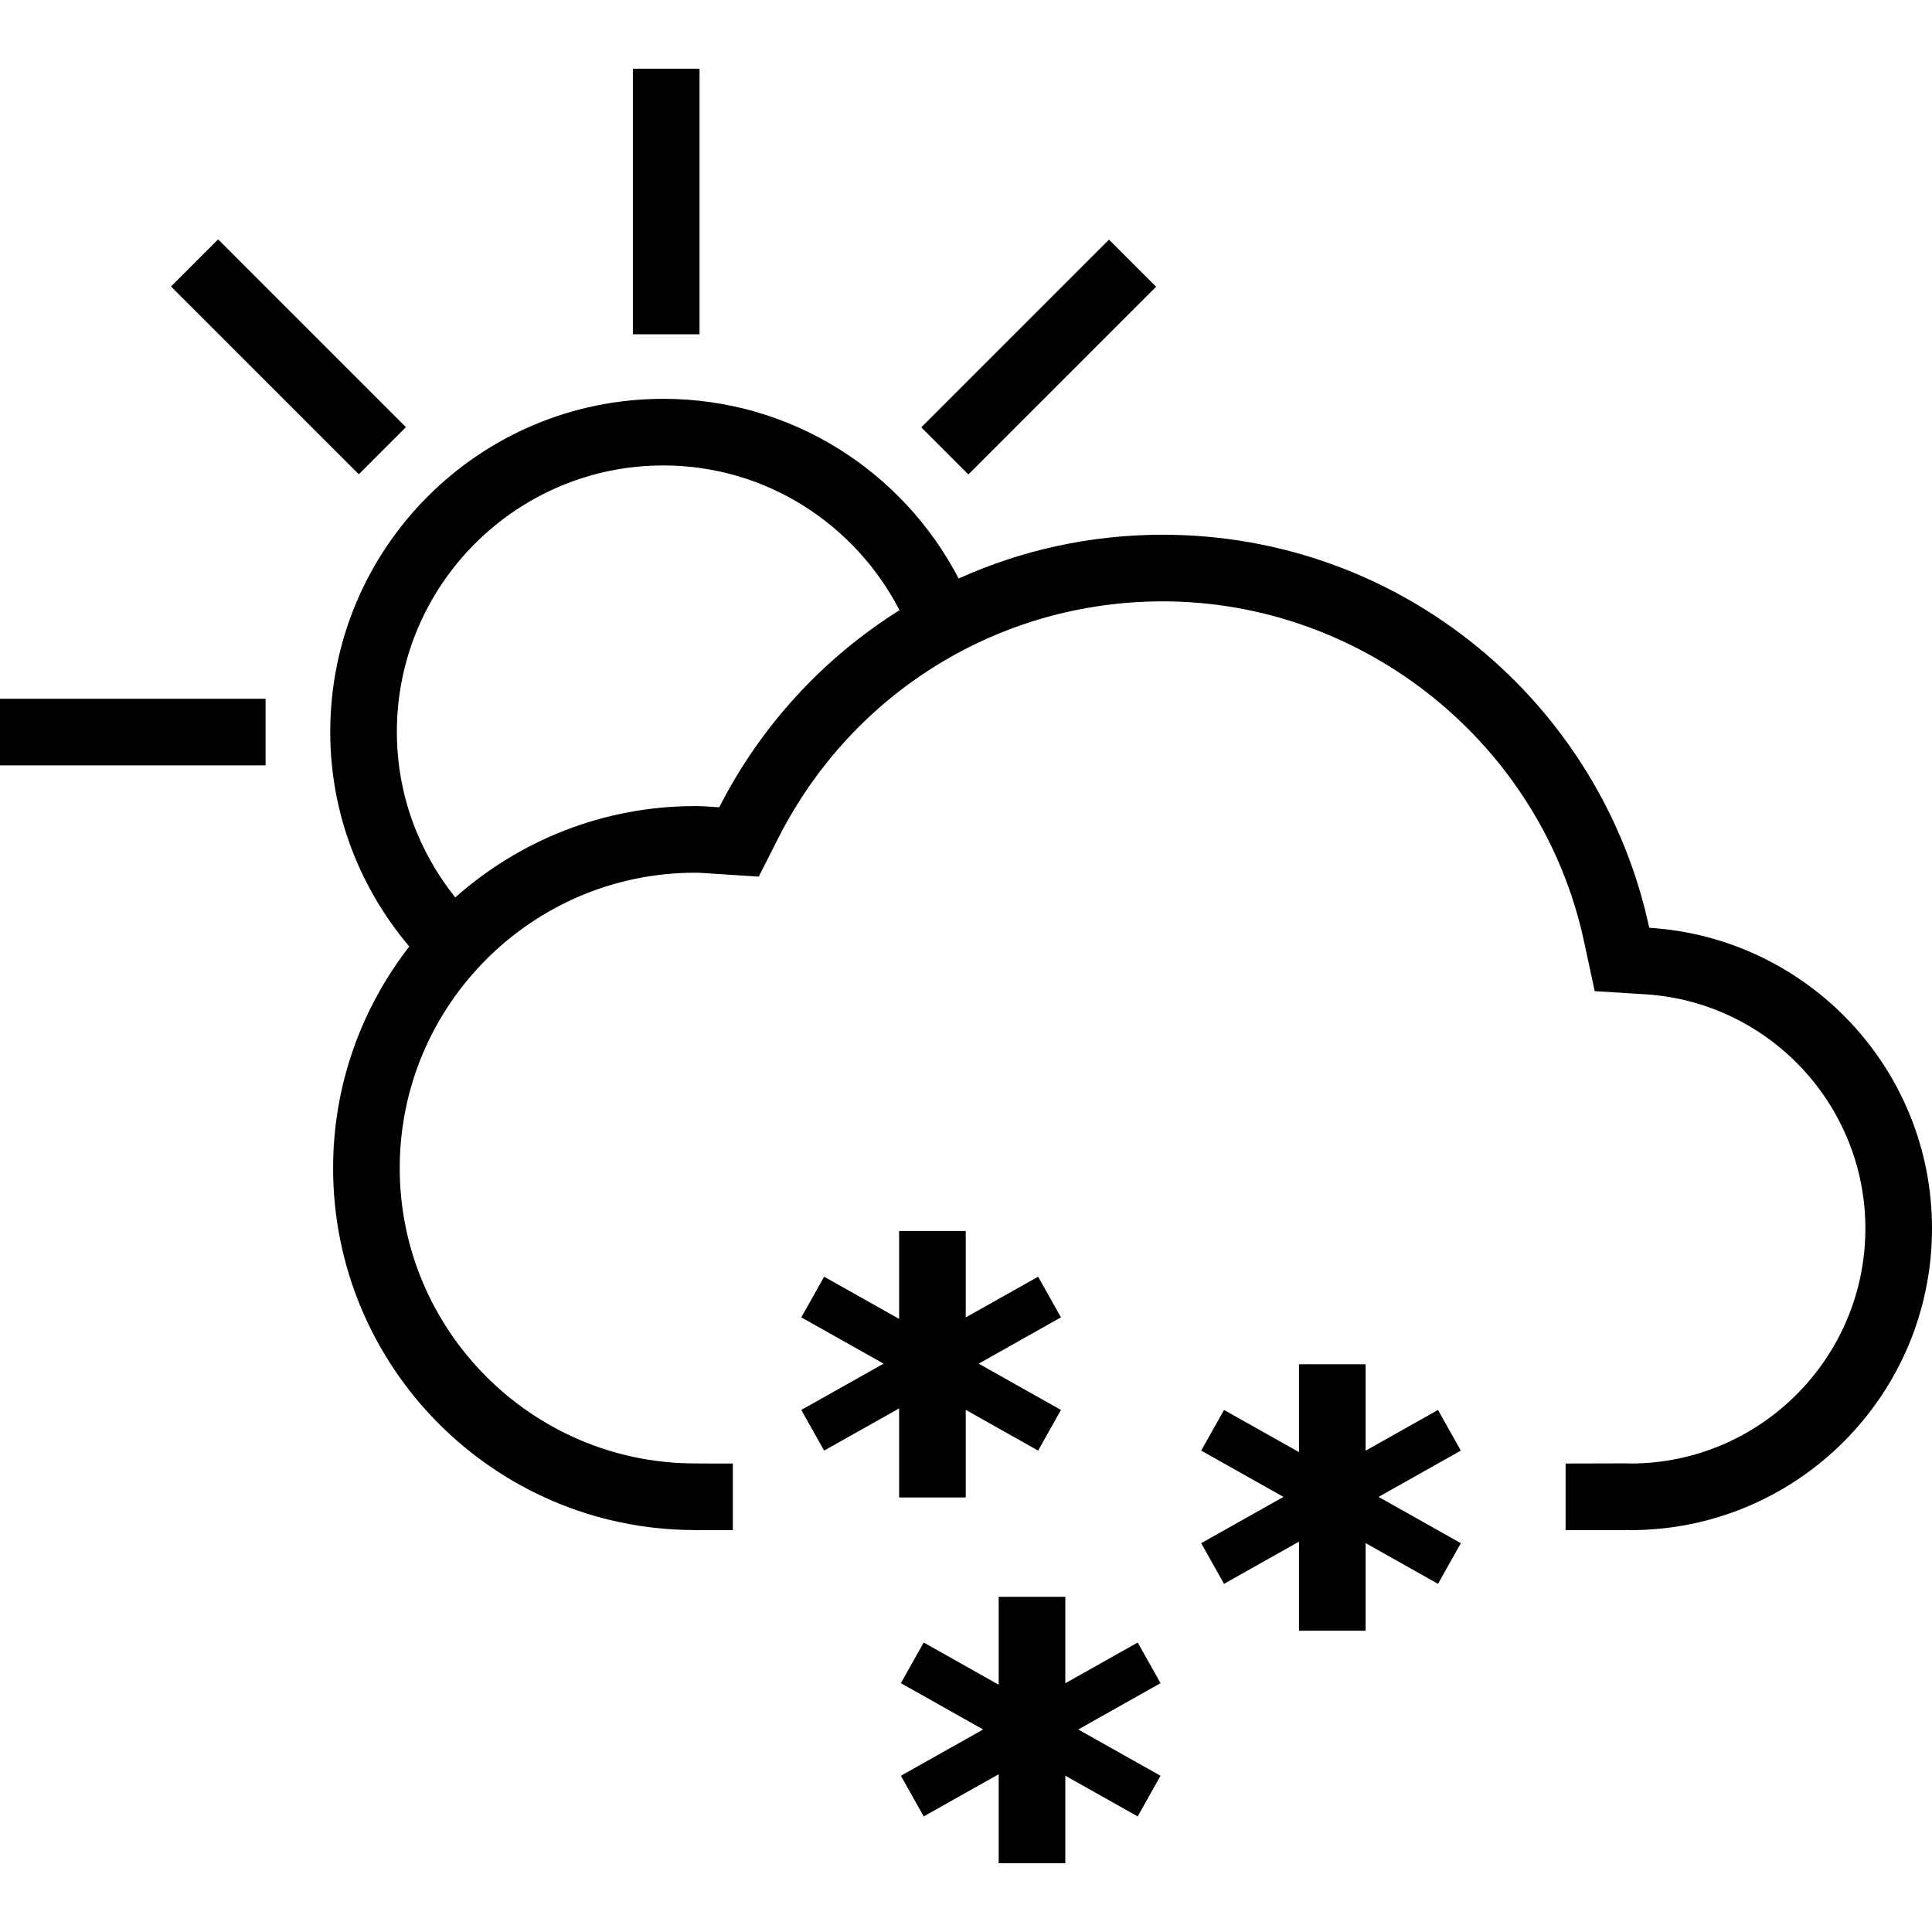 <?xml version="1.0" encoding="UTF-8" standalone="no"?>
<svg
   xmlns:dc="http://purl.org/dc/elements/1.1/"
   xmlns:cc="http://creativecommons.org/ns#"
   xmlns:rdf="http://www.w3.org/1999/02/22-rdf-syntax-ns#"
   xmlns:svg="http://www.w3.org/2000/svg"
   xmlns="http://www.w3.org/2000/svg"
   xmlns:sodipodi="http://sodipodi.sourceforge.net/DTD/sodipodi-0.dtd"
   xmlns:inkscape="http://www.inkscape.org/namespaces/inkscape"
   version="1.1"
   id="Layer_1"
   x="0px"
   y="0px"
   width="495.452"
   height="495.453"
   viewBox="-24.174 0 495.452 495.453"
   enable-background="new -24.174 0 495.452 512"
   xml:space="preserve"
   sodipodi:docname="13d.svg"
   inkscape:version="1.0.1 (3bc2e813f5, 2020-09-07)"><defs
   id="defs23" /><sodipodi:namedview
   pagecolor="#ffffff"
   bordercolor="#666666"
   borderopacity="1"
   objecttolerance="10"
   gridtolerance="10"
   guidetolerance="10"
   inkscape:pageopacity="0"
   inkscape:pageshadow="2"
   inkscape:window-width="1920"
   inkscape:window-height="1017"
   id="namedview21"
   showgrid="false"
   inkscape:zoom="0.67382813"
   inkscape:cx="69.909561"
   inkscape:cy="305.5315"
   inkscape:window-x="1912"
   inkscape:window-y="-8"
   inkscape:window-maximized="1"
   inkscape:current-layer="Layer_1" />
<g
   id="g18"
   transform="translate(0,-7.939)">
	<rect
   x="138.129"
   y="25.56"
   width="17.084"
   height="68.104"
   id="rect2" />
	<rect
   x="-24.174"
   y="187.129"
   width="68.104"
   height="17.084"
   id="rect4" />
	
		<rect
   x="15.746"
   y="90.886"
   transform="matrix(-0.707,-0.707,0.707,-0.707,14.715,204.95)"
   width="68.117"
   height="17.083"
   id="rect6" />
	
		<rect
   x="233.64"
   y="65.415"
   transform="matrix(-0.707,-0.707,0.707,-0.707,343.094,341.042)"
   width="17.081"
   height="68.094"
   id="rect8" />
	<path
   d="m 398.768,245.864 c -12.339,-57.593 -63.49,-100.796 -124.765,-100.796 -18.661,0 -36.369,4.021 -52.337,11.229 -14.231,-27.362 -42.761,-46.082 -75.729,-46.082 -47.174,0 -85.422,38.24 -85.422,85.415 0,21.013 7.683,40.166 20.271,55.032 -12.196,15.718 -19.537,35.396 -19.537,56.834 0,51.111 41.31,92.562 92.363,92.813 v 0.023 h 10.144 V 383.25 H 157.6 l -3.904,-0.025 c -41.552,-0.199 -75.362,-34.176 -75.362,-75.729 0,-41.768 33.977,-75.753 75.746,-75.753 1.284,0 2.552,0.1 3.82,0.191 l 1.269,0.084 11.228,0.726 5.097,-10.036 c 19.003,-37.347 56.751,-60.554 98.51,-60.554 51.781,0 97.229,36.714 108.056,87.291 l 2.721,12.673 12.929,0.8 c 31.676,1.971 56.484,28.354 56.484,60.055 0,33.127 -26.854,60.096 -59.938,60.279 -0.36,-0.025 -0.676,-0.041 -1.001,-0.041 l -15.941,0.041 v 17.083 h 15.541 v -0.048 c 0.358,0.007 0.7,0.048 1.06,0.048 42.721,0 77.364,-34.627 77.364,-77.362 -0.003,-41.087 -32.07,-74.589 -72.511,-77.109 z M 160.269,214.965 c -2.061,-0.133 -4.104,-0.308 -6.189,-0.308 -23.625,0 -45.122,8.892 -61.506,23.424 -9.327,-11.662 -14.975,-26.386 -14.975,-42.452 0,-37.673 30.657,-68.33 68.338,-68.33 26.411,0 49.201,15.149 60.571,37.122 -19.628,12.296 -35.678,29.79 -46.239,50.544 z"
   id="path10" />
	<polygon
   points="242.045,379.939 247.902,369.511 226.805,357.641 247.902,345.77 242.045,335.342 223.485,345.786 223.485,323.621 206.4,323.621 206.4,346.16 187.172,335.342 181.316,345.77 202.413,357.641 181.316,369.511 187.172,379.939 206.4,369.118 206.4,391.959 223.485,391.959 223.485,369.494 "
   id="polygon12" />
	<polygon
   points="249.02,417.436 231.934,417.436 231.934,439.977 212.707,429.155 206.85,439.582 227.947,451.455 206.85,463.326 212.707,473.753 231.934,462.934 231.934,485.772 249.02,485.772 249.02,463.308 267.58,473.753 273.438,463.326 252.339,451.455 273.438,439.582 267.58,429.155 249.02,439.6 "
   id="polygon14" />
	<polygon
   points="326.032,357.789 308.949,357.789 308.949,380.33 289.721,369.511 283.864,379.939 304.961,391.809 283.864,403.68 289.721,414.106 308.949,403.288 308.949,426.127 326.032,426.127 326.032,403.662 344.594,414.106 350.45,403.68 329.353,391.809 350.45,379.939 344.594,369.511 326.032,379.955 "
   id="polygon16" />
</g>
</svg>
